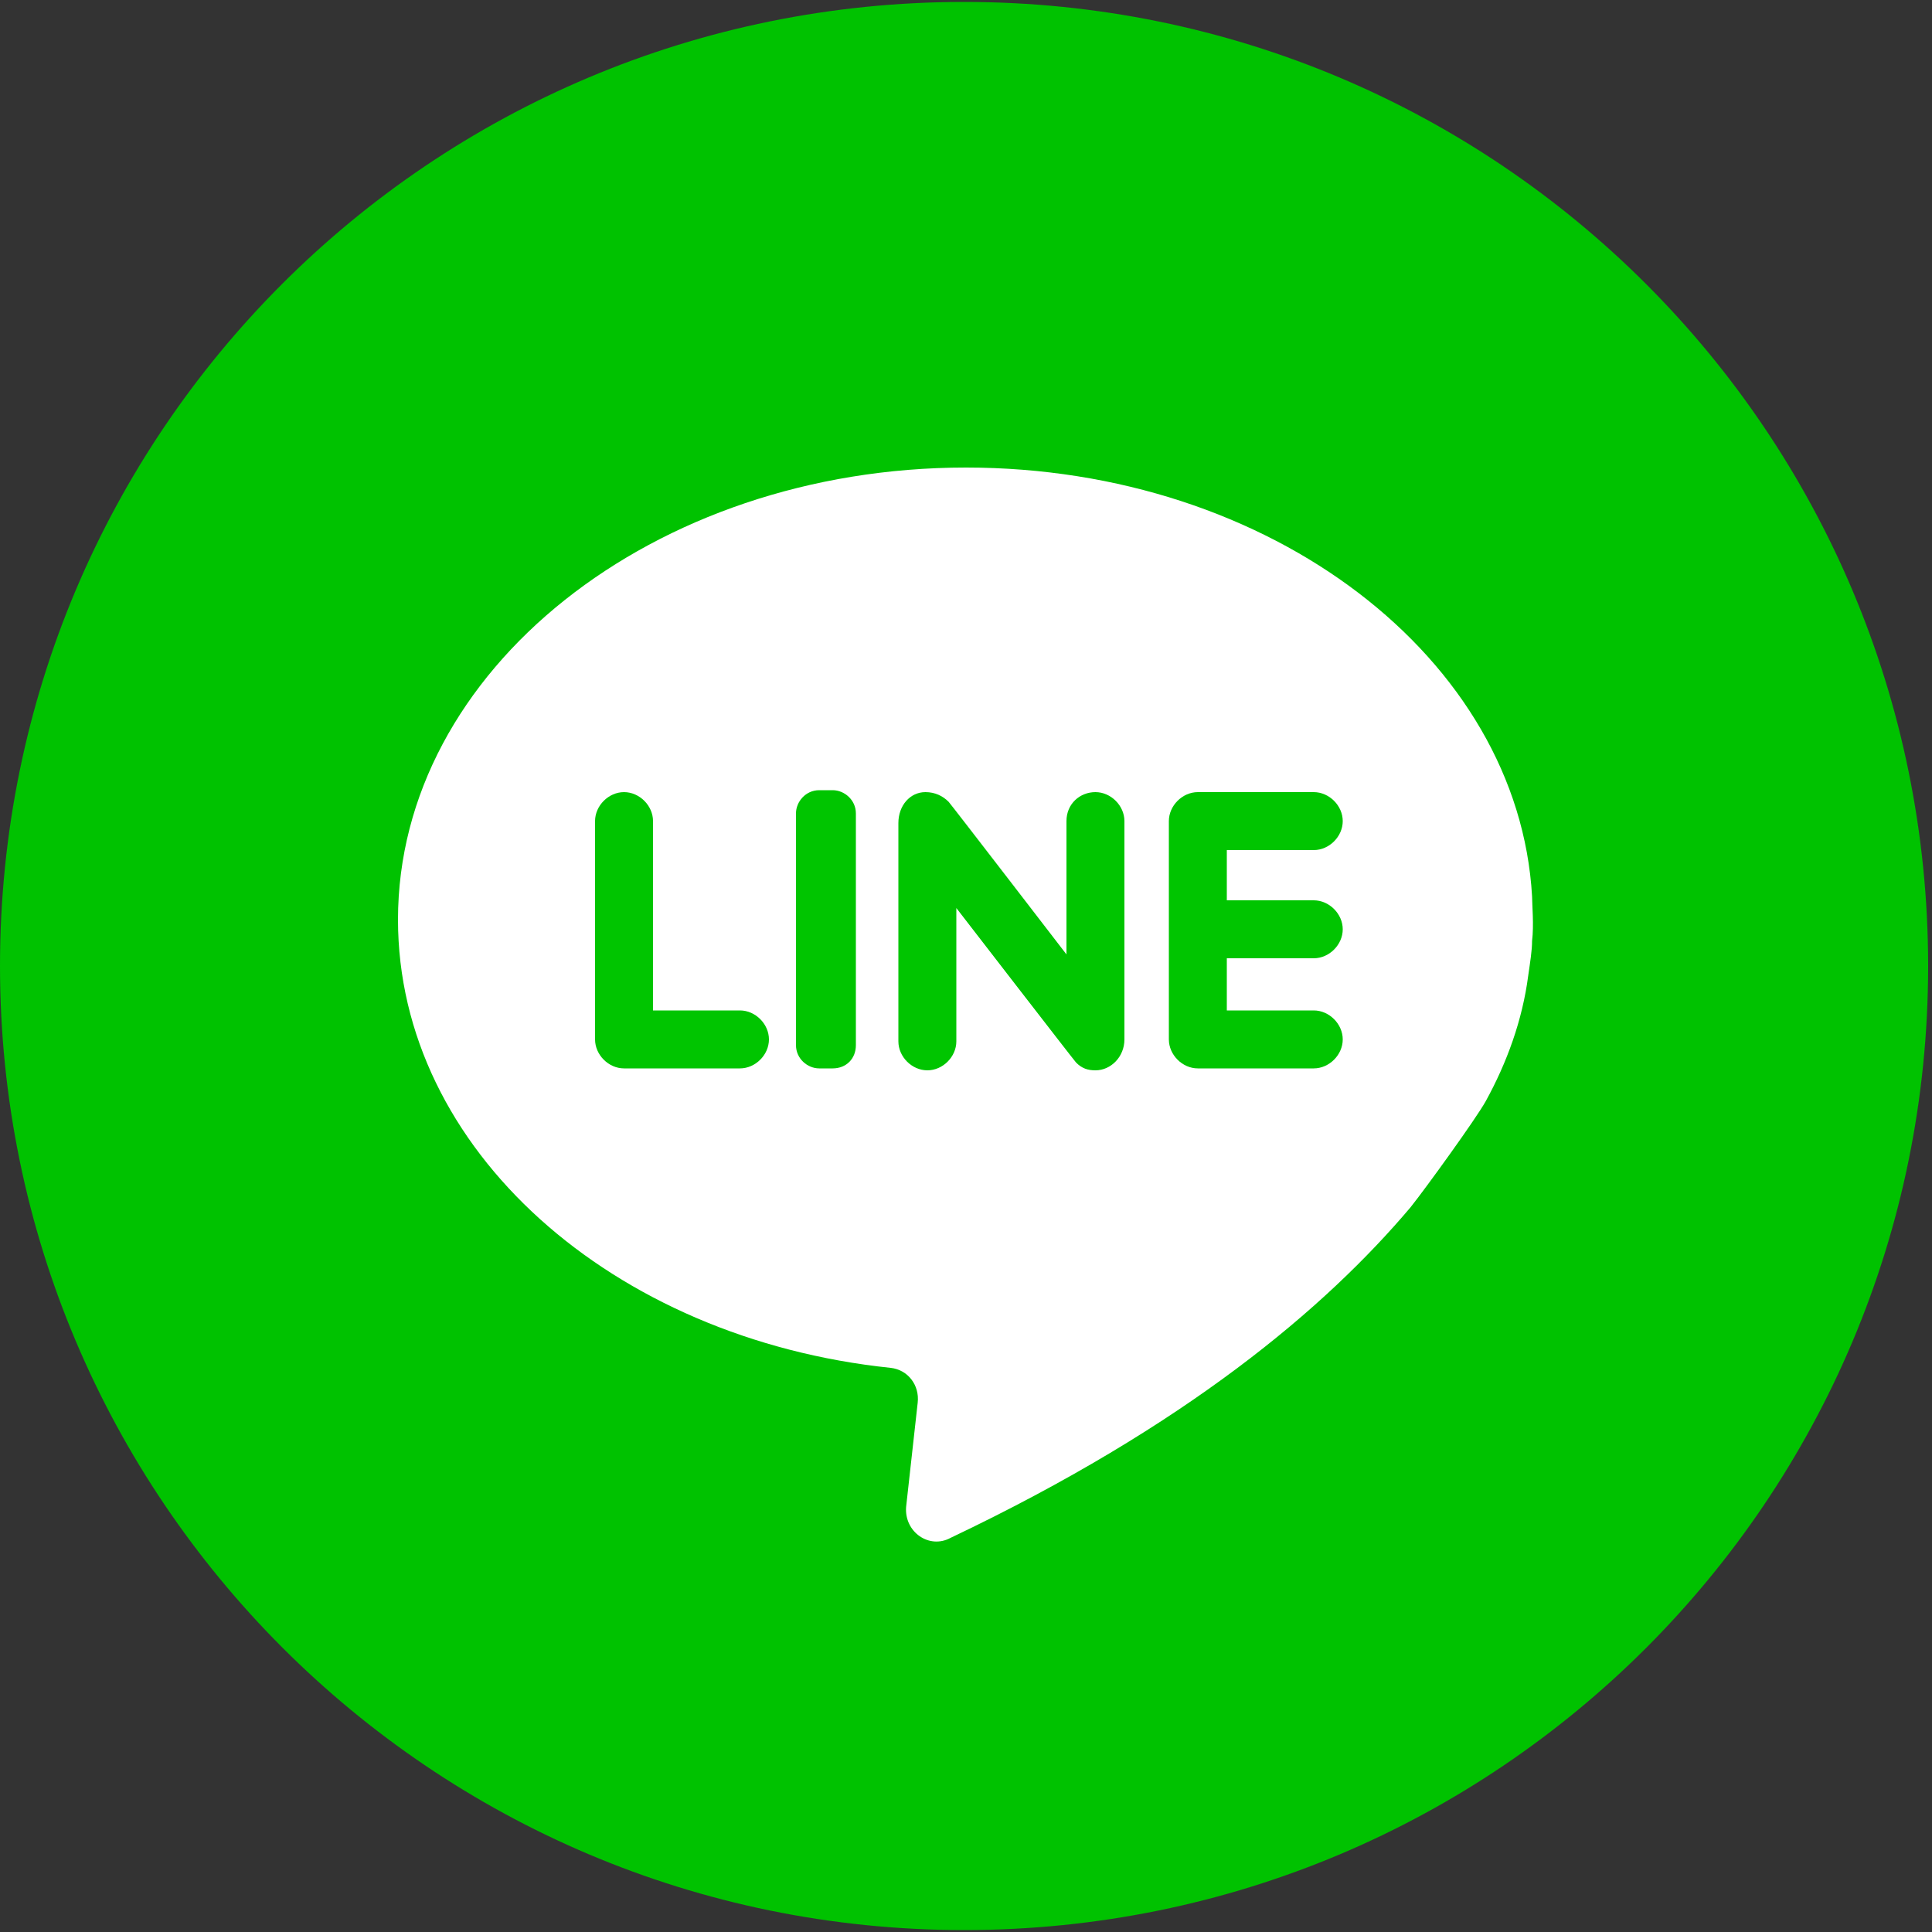 <?xml version="1.0" encoding="utf-8"?>
<!-- Generator: Adobe Illustrator 22.0.1, SVG Export Plug-In . SVG Version: 6.00 Build 0)  -->
<svg version="1.2" baseProfile="tiny" id="圖層_1"
	 xmlns="http://www.w3.org/2000/svg" xmlns:xlink="http://www.w3.org/1999/xlink" x="0px" y="0px" viewBox="0 0 100 100"
	 xml:space="preserve">
<rect x="0" y="0" width="100" height="100" fill="#333333" stroke="none"/>
<path fill="#00C200" d="M99.8,50c0,27.6-22.3,49.9-49.9,49.9S0,77.5,0,50C0,22.4,22.3,0.1,49.9,0.1S99.8,22.4,99.8,50L99.8,50z"/>
<g>
	<path fill="#FFFFFF" d="M79.1,50.5c0.1-0.7,0.2-1.3,0.2-1.8c0.1-0.8,0-1.9,0-2.3C78.6,34.1,65.8,24.2,50,24.2
		c-16.2,0-29.4,10.5-29.4,23.4c0,11.9,11.1,21.7,25.5,23.2c0.9,0.1,1.5,0.9,1.4,1.8L46.9,78c-0.1,1.3,1.2,2.2,2.3,1.6
		C61.4,73.8,68.6,67.7,73,62.5c0.8-1,3.4-4.6,3.9-5.5C78,55,78.8,52.8,79.1,50.5L79.1,50.5z M79.1,50.5"/>
	<path fill="#00C500" d="M33.8,52.3v-9.8c0-0.8-0.7-1.5-1.5-1.5c-0.8,0-1.5,0.7-1.5,1.5v11.3c0,0.8,0.7,1.5,1.5,1.5h6
		c0.8,0,1.5-0.7,1.5-1.5c0-0.8-0.7-1.5-1.5-1.5H33.8z M33.8,52.3"/>
	<path fill="#00C500" d="M43.1,55.3h-0.7c-0.6,0-1.2-0.5-1.2-1.2v-12c0-0.6,0.5-1.2,1.2-1.2h0.7c0.6,0,1.2,0.5,1.2,1.2v12
		C44.3,54.8,43.8,55.3,43.1,55.3L43.1,55.3z M43.1,55.3"/>
	<path fill="#00C500" d="M55.2,42.5v6.9c0,0-6-7.8-6.1-7.9c-0.3-0.3-0.7-0.5-1.2-0.5c-0.8,0-1.4,0.7-1.4,1.6v11.3
		c0,0.8,0.7,1.5,1.5,1.5c0.8,0,1.5-0.7,1.5-1.5v-6.9c0,0,6.1,7.9,6.2,8c0.3,0.3,0.6,0.4,1,0.4c0.8,0,1.5-0.7,1.5-1.6V42.5
		c0-0.8-0.7-1.5-1.5-1.5C55.9,41,55.2,41.6,55.2,42.5L55.2,42.5z M55.2,42.5"/>
	<path fill="#00C500" d="M69.5,42.5c0-0.8-0.7-1.5-1.5-1.5h-6c-0.8,0-1.5,0.7-1.5,1.5v11.3c0,0.8,0.7,1.5,1.5,1.5h6
		c0.8,0,1.5-0.7,1.5-1.5c0-0.8-0.7-1.5-1.5-1.5h-4.5v-2.7H68c0.8,0,1.5-0.7,1.5-1.5c0-0.8-0.7-1.5-1.5-1.5h-4.5V44H68
		C68.8,44,69.5,43.3,69.5,42.5L69.5,42.5z M69.5,42.5"/>
</g>
</svg>
